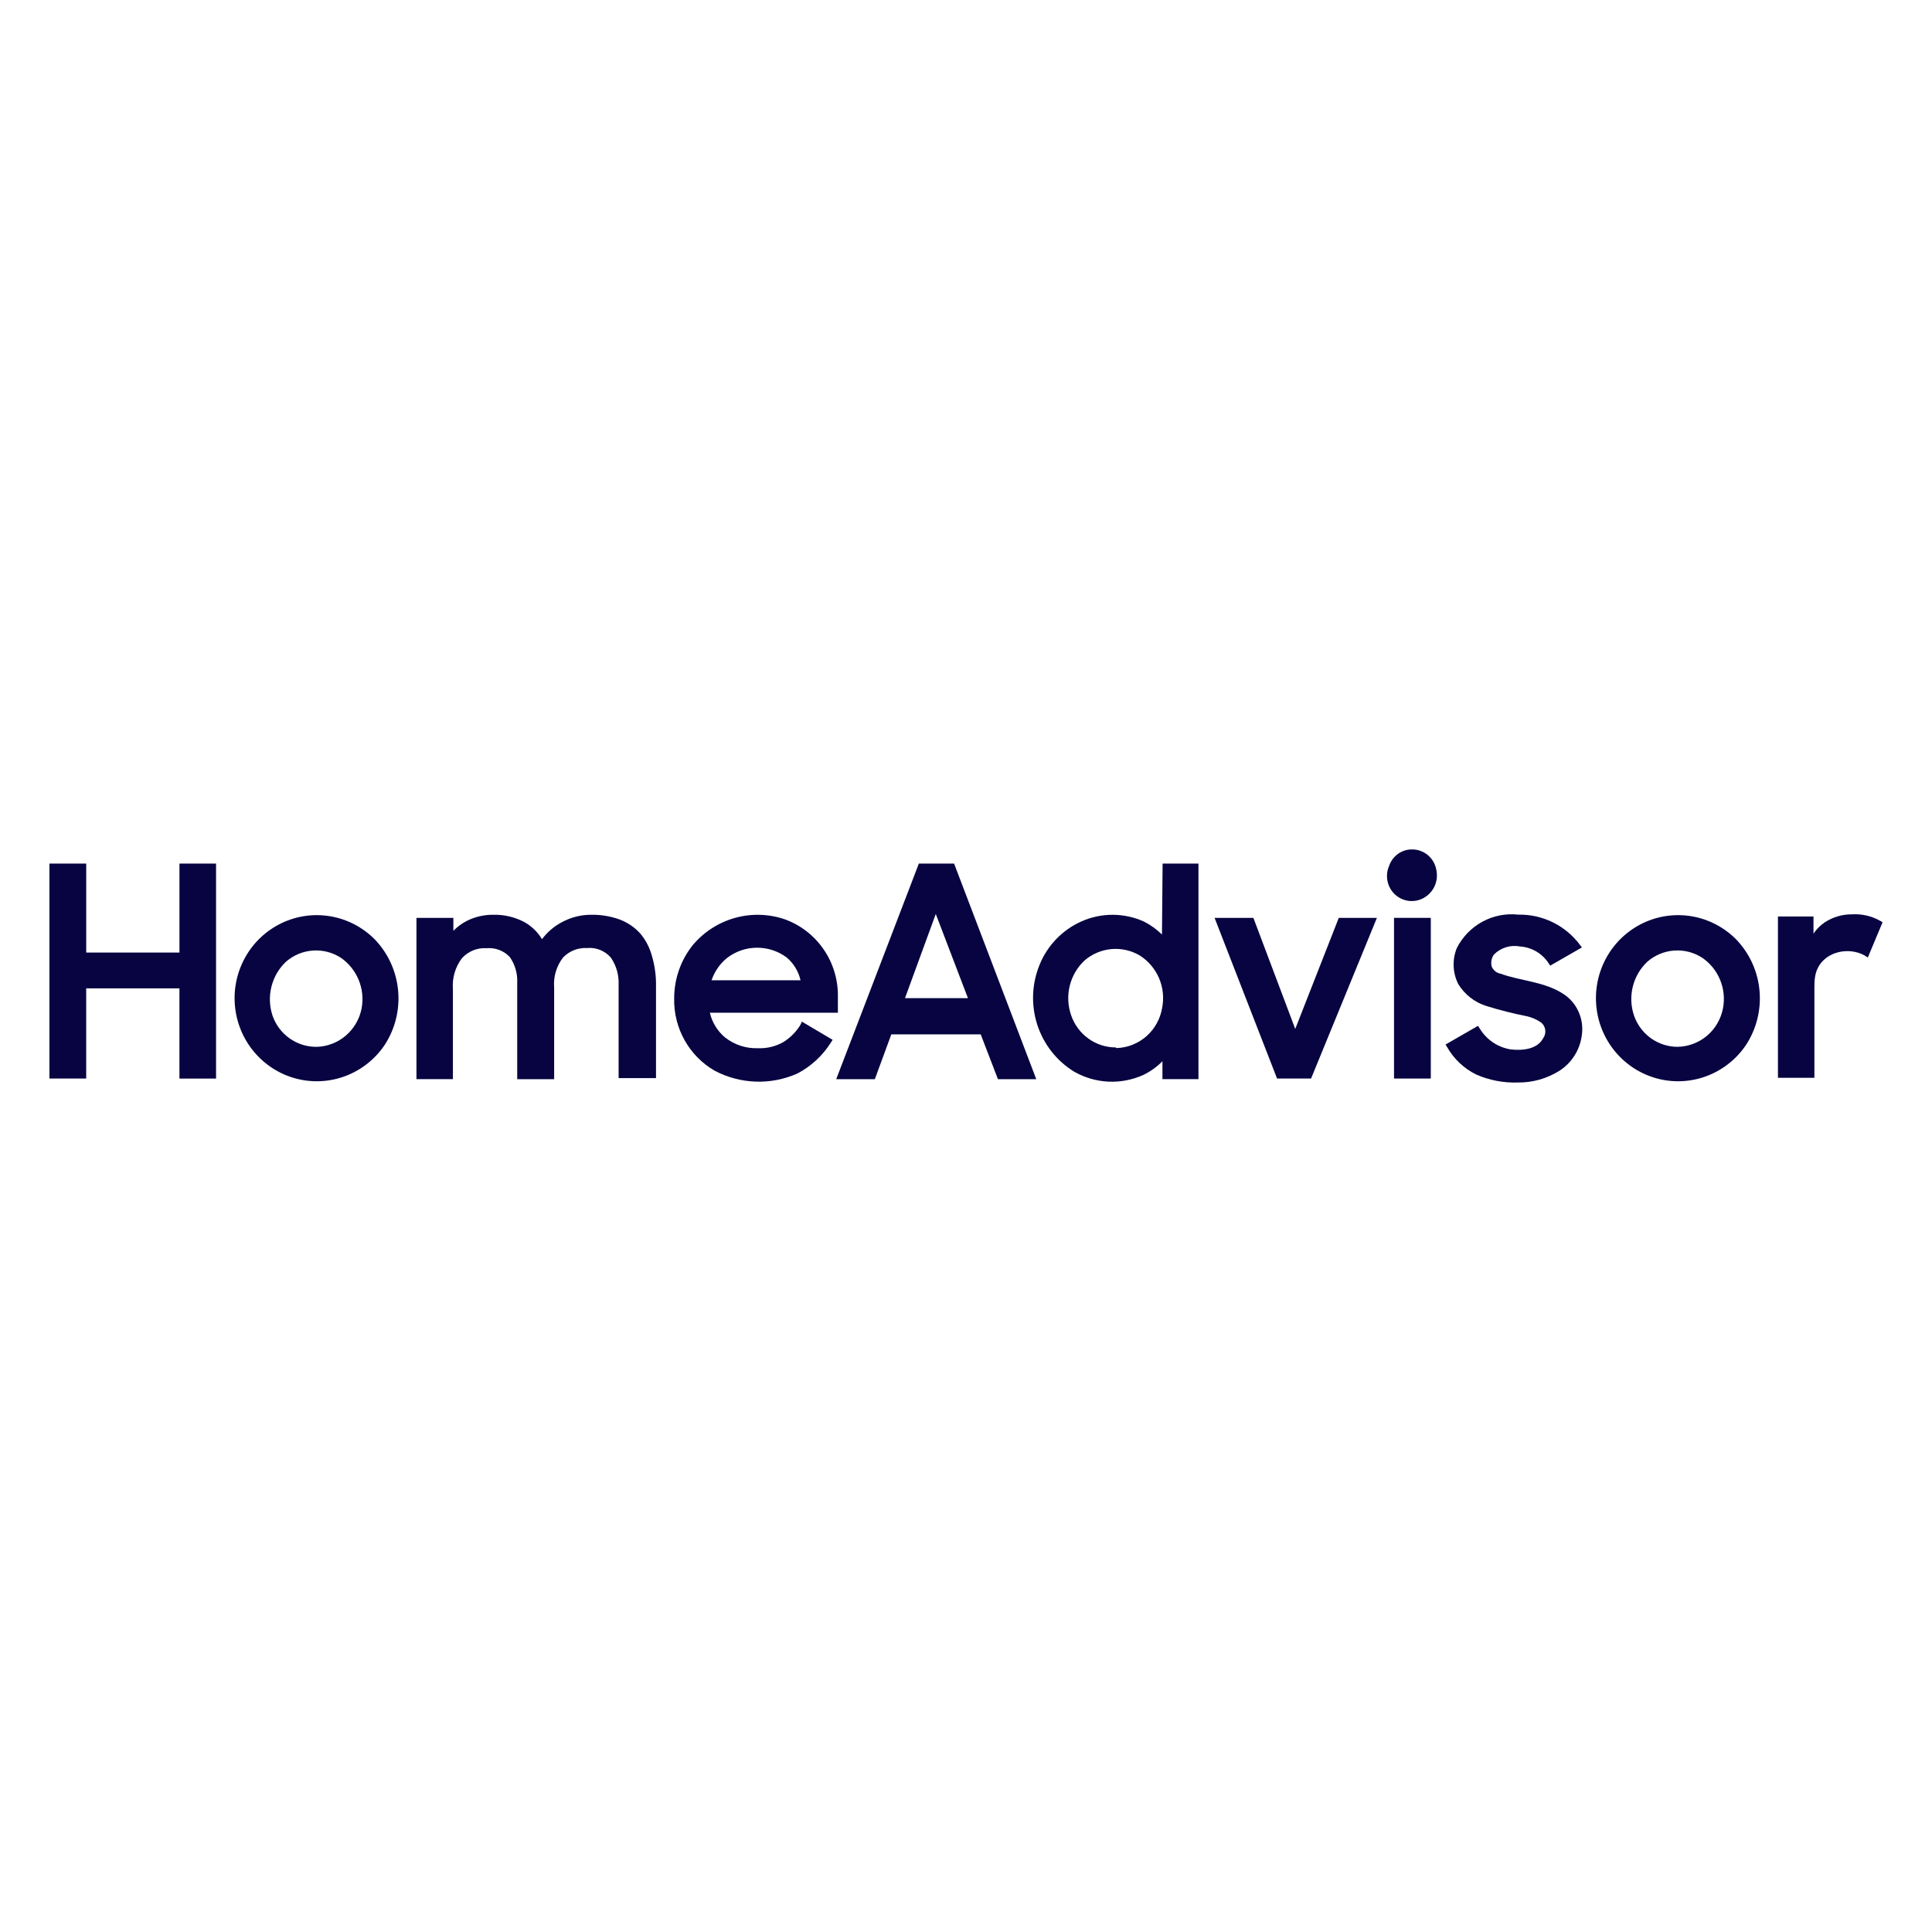 <?xml version="1.0" encoding="UTF-8"?><svg xmlns:inkscape="http://www.inkscape.org/namespaces/inkscape" xmlns:sodipodi="http://sodipodi.sourceforge.net/DTD/sodipodi-0.dtd" xmlns="http://www.w3.org/2000/svg" xmlns:svg="http://www.w3.org/2000/svg" width="180" height="180" viewBox="0 0 180 180" fill="none" version="1.2" baseProfile="tiny-ps"><title>HomeAdvisor</title><desc>HomeAdvisor Logo</desc><defs id="defs23"></defs><g id="g23" transform="translate(8.75e-4,76.755)"><path d="M 16.719,11.992 H 8.032 V 3.703 H 4.604 V 23.73 h 3.426 v -8.403 h 8.687 v 8.405 h 3.412 V 3.703 h -3.41 z" fill="#070441" id="path1"></path><path d="M 34.897,10.746 C 33.779,9.628 32.349,8.884 30.797,8.617 29.247,8.35 27.652,8.571 26.231,9.252 c -1.421,0.681 -2.602,1.787 -3.377,3.171 -0.777,1.383 -1.114,2.974 -0.964,4.556 0.15,1.583 0.777,3.081 1.8,4.29 1.021,1.21 2.387,2.072 3.909,2.469 1.523,0.397 3.13,0.311 4.602,-0.248 1.472,-0.559 2.74,-1.562 3.628,-2.875 0.985,-1.505 1.431,-3.304 1.26,-5.101 -0.169,-1.795 -0.942,-3.478 -2.192,-4.767 z m -5.447,10.029 c -0.89,0 -1.758,-0.279 -2.484,-0.797 -0.728,-0.519 -1.277,-1.253 -1.573,-2.1 -0.292,-0.874 -0.328,-1.814 -0.104,-2.709 0.224,-0.895 0.697,-1.706 1.366,-2.333 0.695,-0.601 1.563,-0.962 2.476,-1.028 0.913,-0.069 1.823,0.16 2.598,0.652 0.748,0.507 1.332,1.227 1.681,2.066 0.349,0.839 0.447,1.765 0.282,2.659 -0.191,0.998 -0.714,1.9 -1.485,2.554 -0.769,0.654 -1.739,1.021 -2.745,1.04 h -0.011 z" fill="#070441" id="path2"></path><path d="M 59.658,10.225 C 59.133,9.645 58.479,9.199 57.752,8.92 56.91,8.613 56.022,8.461 55.127,8.472 54.123,8.461 53.136,8.716 52.261,9.21 51.571,9.588 50.968,10.113 50.497,10.746 50.105,10.097 49.559,9.559 48.905,9.182 47.994,8.688 46.971,8.442 45.938,8.472 45.093,8.466 44.259,8.661 43.501,9.037 43.035,9.275 42.609,9.588 42.239,9.964 V 8.76 H 38.799 V 23.787 h 3.397 v -8.375 c -0.085,-1.04 0.216,-2.074 0.845,-2.898 0.29,-0.317 0.646,-0.567 1.042,-0.727 0.396,-0.16 0.824,-0.229 1.25,-0.2 0.4,-0.036 0.801,0.019 1.177,0.162 0.375,0.143 0.712,0.37 0.989,0.664 0.493,0.706 0.735,1.559 0.688,2.421 v 8.957 h 3.441 v -8.524 c -0.083,-1.003 0.208,-2.001 0.817,-2.797 0.286,-0.305 0.635,-0.544 1.021,-0.698 0.387,-0.155 0.801,-0.223 1.216,-0.2 0.417,-0.042 0.837,0.017 1.226,0.174 0.388,0.157 0.735,0.405 1.01,0.725 0.504,0.74 0.756,1.625 0.716,2.522 v 8.695 h 3.484 V 14.832 C 61.107,13.938 60.967,13.049 60.704,12.194 60.495,11.471 60.139,10.799 59.658,10.225 Z" fill="#070441" id="path3"></path><path d="m 74.581,18.716 c -0.392,0.647 -0.927,1.192 -1.563,1.595 -0.722,0.42 -1.548,0.626 -2.38,0.593 -1.105,0.044 -2.19,-0.305 -3.068,-0.986 C 66.852,19.327 66.348,18.51 66.136,17.6 H 78.063 V 16.151 C 78.097,14.575 77.641,13.028 76.758,11.729 75.875,10.429 74.613,9.441 73.146,8.905 71.64,8.384 70.014,8.335 68.481,8.762 66.947,9.189 65.575,10.071 64.544,11.297 c -1.131,1.414 -1.743,3.18 -1.734,5 -0.025,1.358 0.316,2.699 0.981,3.88 0.665,1.181 1.633,2.158 2.802,2.829 1.18,0.62 2.484,0.965 3.812,1.011 1.33,0.046 2.653,-0.212 3.871,-0.75 1.283,-0.668 2.366,-1.667 3.14,-2.898 l 0.157,-0.246 -2.867,-1.696 z M 66.295,14.573 c 0.275,-0.815 0.771,-1.532 1.434,-2.072 0.792,-0.61 1.758,-0.948 2.755,-0.96 0.997,-0.013 1.97,0.298 2.78,0.887 0.663,0.547 1.125,1.303 1.319,2.144 z" fill="#070441" id="path4"></path><path d="M 85.606,3.703 77.908,23.789 h 3.598 l 1.535,-4.174 H 91.37 l 1.605,4.174 h 3.57 L 88.89,3.703 Z m 4.574,12.535 h -5.864 l 2.867,-7.841 z" fill="#070441" id="path5"></path><path d="m 108.258,10.311 c -0.497,-0.485 -1.061,-0.891 -1.677,-1.204 -0.923,-0.418 -1.921,-0.633 -2.931,-0.633 -1.01,0 -2.009,0.216 -2.931,0.633 -1.734,0.78 -3.11,2.201 -3.843,3.97 -0.747,1.784 -0.832,3.781 -0.241,5.624 0.593,1.843 1.823,3.407 3.466,4.405 0.979,0.553 2.073,0.866 3.192,0.914 1.12,0.048 2.236,-0.172 3.259,-0.639 0.648,-0.321 1.24,-0.746 1.749,-1.261 v 1.667 h 3.356 V 3.703 h -3.341 z m -4.301,10.521 c -0.914,0 -1.806,-0.286 -2.551,-0.822 -0.744,-0.534 -1.307,-1.292 -1.607,-2.163 -0.313,-0.885 -0.358,-1.845 -0.135,-2.757 0.224,-0.912 0.711,-1.738 1.396,-2.373 0.705,-0.603 1.577,-0.969 2.496,-1.049 0.919,-0.08 1.84,0.13 2.637,0.601 0.796,0.505 1.421,1.242 1.793,2.114 0.371,0.872 0.472,1.837 0.286,2.77 -0.173,1.024 -0.692,1.957 -1.467,2.64 -0.777,0.681 -1.762,1.07 -2.791,1.099 z" fill="#070441" id="path6"></path><path d="M 120.674,19.108 116.773,8.76 h -3.614 l 5.821,14.97 h 3.168 l 6.135,-14.97 h -3.552 z" fill="#070441" id="path7"></path><path d="m 133.304,8.76 h -3.427 V 23.73 h 3.427 z" fill="#070441" id="path8"></path><path d="m 131.569,2.385 c -0.474,-0.008 -0.936,0.137 -1.323,0.414 -0.386,0.277 -0.676,0.67 -0.828,1.122 -0.201,0.46 -0.248,0.973 -0.138,1.463 0.11,0.49 0.375,0.931 0.754,1.255 0.379,0.326 0.851,0.519 1.347,0.551 0.497,0.032 0.989,-0.097 1.406,-0.372 0.406,-0.263 0.722,-0.647 0.908,-1.097 0.183,-0.45 0.227,-0.948 0.125,-1.425 -0.091,-0.536 -0.368,-1.023 -0.779,-1.372 -0.413,-0.349 -0.934,-0.54 -1.472,-0.54 z" fill="#070441" id="path9"></path><path d="m 145.675,15.863 c -1.749,-1.16 -3.928,-1.204 -5.864,-1.898 -0.182,-0.032 -0.355,-0.111 -0.499,-0.227 -0.145,-0.116 -0.259,-0.267 -0.333,-0.439 -0.049,-0.189 -0.057,-0.387 -0.023,-0.58 0.034,-0.193 0.112,-0.376 0.224,-0.536 0.316,-0.319 0.705,-0.555 1.133,-0.687 0.428,-0.132 0.881,-0.154 1.319,-0.067 0.532,0.036 1.047,0.195 1.508,0.467 0.46,0.271 0.852,0.647 1.144,1.099 l 0.144,0.217 2.952,-1.696 -0.185,-0.246 c -0.669,-0.893 -1.537,-1.612 -2.534,-2.1 -0.996,-0.488 -2.093,-0.733 -3.2,-0.71 -1.156,-0.13 -2.323,0.099 -3.348,0.656 -1.025,0.557 -1.857,1.414 -2.387,2.461 -0.218,0.538 -0.319,1.116 -0.294,1.698 0.025,0.58 0.174,1.149 0.436,1.665 0.61,0.984 1.552,1.709 2.652,2.043 1.202,0.374 2.422,0.683 3.657,0.927 0.516,0.105 1.004,0.317 1.433,0.624 0.202,0.177 0.331,0.425 0.36,0.693 0.028,0.269 -0.044,0.538 -0.203,0.755 -0.559,1.059 -2.007,1.16 -3.054,1.028 -0.591,-0.099 -1.154,-0.326 -1.649,-0.666 -0.494,-0.34 -0.911,-0.786 -1.22,-1.305 l -0.144,-0.217 -3.024,1.74 0.144,0.233 c 0.631,1.112 1.58,2.007 2.725,2.566 1.226,0.534 2.552,0.786 3.884,0.738 1.368,0.013 2.711,-0.368 3.871,-1.101 0.568,-0.366 1.048,-0.855 1.408,-1.431 0.36,-0.576 0.589,-1.225 0.67,-1.902 0.103,-0.731 -0.003,-1.477 -0.305,-2.15 -0.299,-0.679 -0.786,-1.251 -1.398,-1.654 z" fill="#070441" id="path10"></path><path d="m 161.733,10.746 c -1.118,-1.118 -2.55,-1.862 -4.1,-2.129 -1.55,-0.267 -3.146,-0.046 -4.567,0.635 -1.421,0.681 -2.601,1.787 -3.378,3.171 -0.777,1.383 -1.114,2.974 -0.964,4.556 0.149,1.583 0.776,3.081 1.798,4.29 1.021,1.21 2.387,2.072 3.909,2.469 1.523,0.397 3.13,0.311 4.602,-0.248 1.472,-0.559 2.74,-1.562 3.628,-2.875 0.987,-1.503 1.435,-3.304 1.266,-5.101 -0.167,-1.797 -0.944,-3.48 -2.194,-4.767 z m -5.447,10.029 c -0.887,-0.002 -1.753,-0.282 -2.477,-0.801 -0.724,-0.519 -1.271,-1.252 -1.567,-2.097 -0.299,-0.872 -0.341,-1.814 -0.119,-2.709 0.221,-0.895 0.695,-1.707 1.366,-2.333 0.697,-0.601 1.563,-0.962 2.476,-1.028 0.914,-0.069 1.823,0.16 2.598,0.652 0.752,0.504 1.34,1.221 1.688,2.062 0.351,0.841 0.445,1.766 0.275,2.663 -0.191,1.002 -0.716,1.904 -1.489,2.558 -0.771,0.65 -1.743,1.017 -2.751,1.032 z" fill="#070441" id="path11"></path><path d="m 175.151,9.025 c -0.799,-0.446 -1.711,-0.652 -2.624,-0.593 -0.888,-0.006 -1.76,0.252 -2.508,0.738 -0.419,0.28 -0.779,0.639 -1.061,1.059 V 8.634 h -3.312 V 23.661 h 3.397 V 15.212 c 0,-0.614 0.038,-1.204 0.309,-1.765 0.759,-1.57 2.918,-2.003 4.38,-1.177 l 0.286,0.189 1.376,-3.289 z" fill="#070441" id="path12"></path></g></svg>
